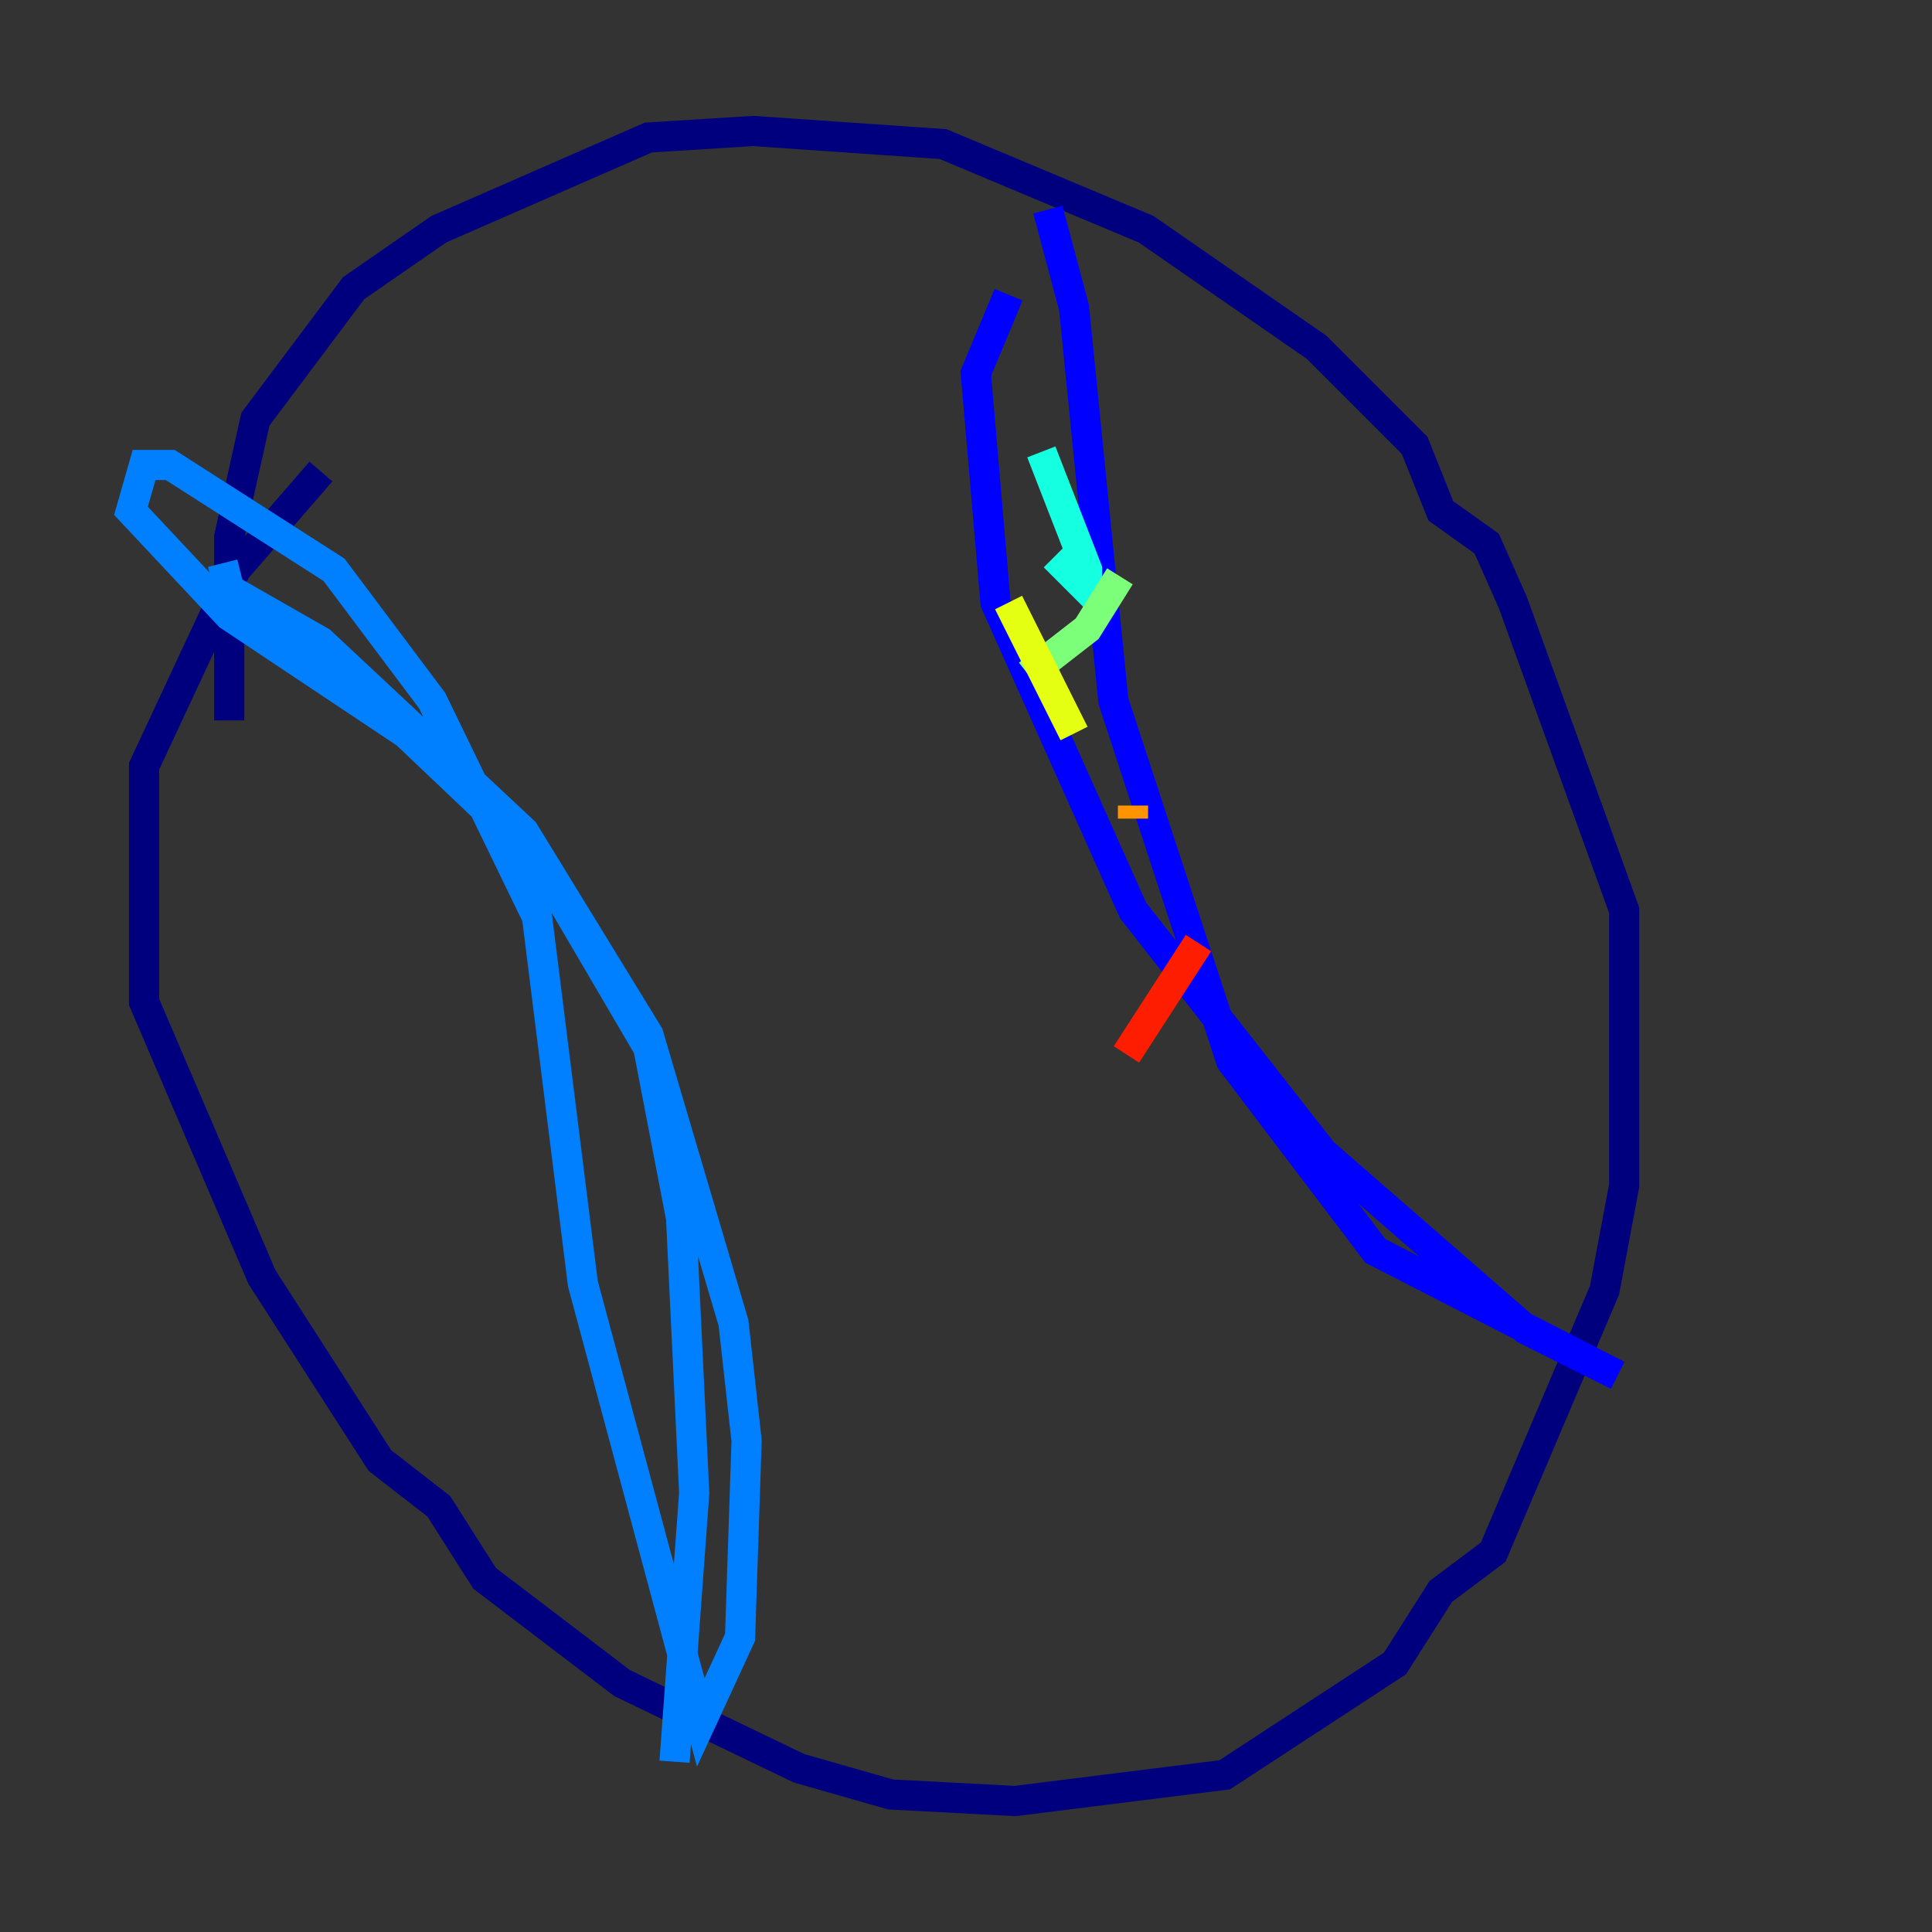 <?xml version="1.0" encoding="utf-8" ?>
<svg baseProfile="tiny" height="128" version="1.2" viewBox="0,0,128,128" width="128" xmlns="http://www.w3.org/2000/svg" xmlns:ev="http://www.w3.org/2001/xml-events" xmlns:xlink="http://www.w3.org/1999/xlink"><rect x="0" y="0" width="128" height="128" fill="#333333" stroke="none"/><defs /><polyline fill="none" points="15.186,47.729 15.186,35.58 16.922,27.77 23.43,19.091 29.071,15.186 42.956,9.112 49.898,8.678 62.481,9.546 75.932,15.186 87.214,22.997 93.722,29.505 95.458,33.844 98.495,36.014 100.231,39.919 107.607,60.312 107.607,78.536 106.305,85.478 98.929,102.834 95.458,105.437 92.42,110.21 81.139,117.586 67.254,119.322 59.01,118.888 52.936,117.153 41.22,111.512 32.108,104.57 29.071,99.797 25.166,96.759 17.356,84.61 9.546,66.386 9.546,50.766 15.62,37.749 21.261,31.241" stroke="#00007f" stroke-width="2" /><polyline fill="none" points="66.82,19.525 64.651,24.732 65.953,39.919 75.064,60.312 87.647,76.366 101.098,88.081 107.173,91.119 91.119,82.875 81.573,70.291 73.763,46.427 71.159,20.393 69.424,13.885" stroke="#0000ff" stroke-width="2" /><polyline fill="none" points="14.752,37.315 15.186,39.051 21.261,42.522 34.712,55.105 42.956,68.556 48.597,87.647 49.464,95.458 49.031,108.475 46.427,114.115 38.617,85.044 35.58,60.746 28.637,46.427 22.129,37.749 11.281,30.807 9.546,30.807 8.678,33.844 15.186,40.786 26.902,48.597 35.58,56.841 42.956,69.424 45.125,80.705 45.993,98.929 44.691,116.719" stroke="#0080ff" stroke-width="2" /><polyline fill="none" points="68.99,29.939 72.027,37.749 72.027,39.051 69.858,36.881" stroke="#15ffe1" stroke-width="2" /><polyline fill="none" points="74.197,38.183 72.027,41.654 68.122,44.691" stroke="#7cff79" stroke-width="2" /><polyline fill="none" points="66.82,39.919 71.159,48.597" stroke="#e4ff12" stroke-width="2" /><polyline fill="none" points="75.064,53.37 75.064,54.237" stroke="#ff9400" stroke-width="2" /><polyline fill="none" points="79.403,62.481 74.63,69.858" stroke="#ff1d00" stroke-width="2" /><polyline fill="none" points="85.912,65.085 85.912,65.085" stroke="#7f0000" stroke-width="2" /></svg>